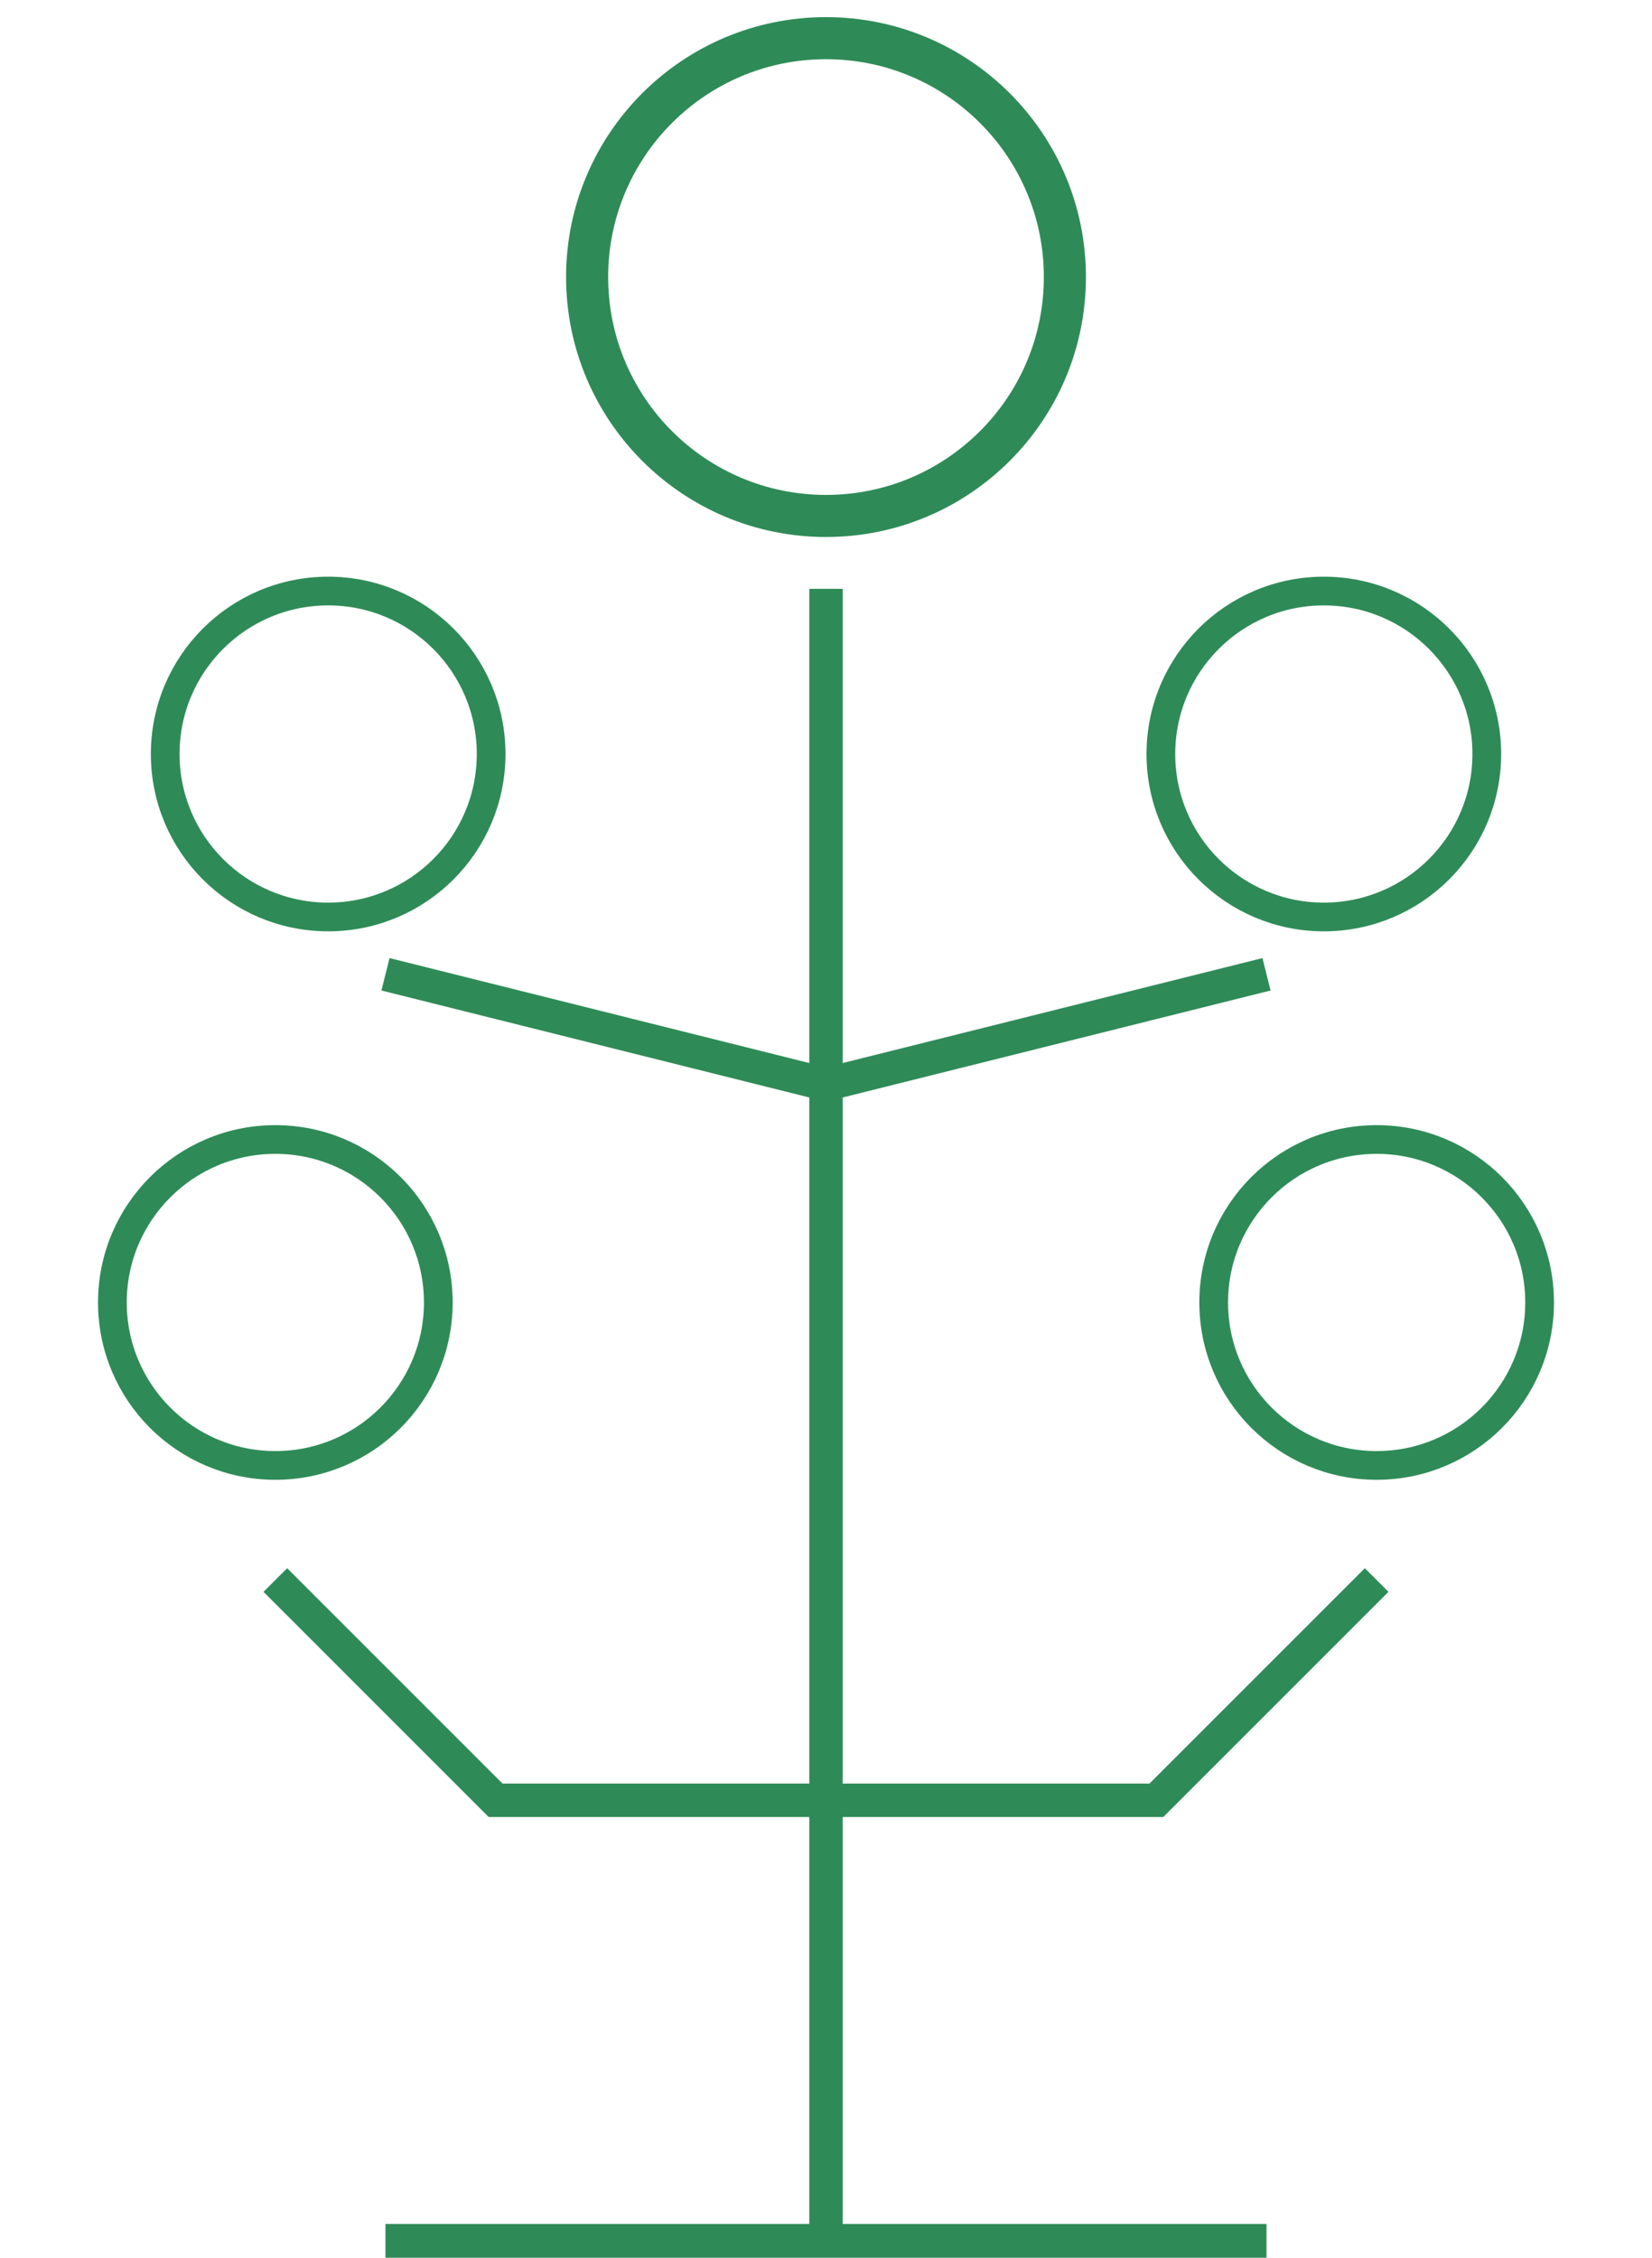 <?xml version="1.0" encoding="UTF-8" standalone="no"?>
<!-- Created with Inkscape (http://www.inkscape.org/) -->

<svg
   width="150"
   height="205"
   viewBox="0 0 39.688 54.24"
   version="1.1"
   id="svg5"
   sodipodi:docname="tree-3.svg"
   inkscape:version="1.2.2 (b0a84865, 2022-12-01)"
   xmlns:inkscape="http://www.inkscape.org/namespaces/inkscape"
   xmlns:sodipodi="http://sodipodi.sourceforge.net/DTD/sodipodi-0.dtd"
   xmlns="http://www.w3.org/2000/svg"
   xmlns:svg="http://www.w3.org/2000/svg">
  <sodipodi:namedview
     id="namedview35"
     pagecolor="#ffffff"
     bordercolor="#000000"
     borderopacity="0.25"
     inkscape:showpageshadow="2"
     inkscape:pageopacity="0.0"
     inkscape:pagecheckerboard="0"
     inkscape:deskcolor="#d1d1d1"
     showgrid="false"
     showguides="true"
     inkscape:zoom="1.1512195"
     inkscape:cx="-98.591102"
     inkscape:cy="184.58686"
     inkscape:window-width="1800"
     inkscape:window-height="1097"
     inkscape:window-x="0"
     inkscape:window-y="44"
     inkscape:window-maximized="1"
     inkscape:current-layer="svg5" />
  <defs
     id="defs2" />
  <g
     id="g1780"
     transform="translate(-93.927,-85.073)">
    <circle
       style="fill:none;fill-opacity:1;stroke:seagreen;stroke-width:0.69;stroke-dasharray:none;stroke-opacity:1"
       id="path1252-3-5-4"
       cx="127"
       cy="116.363"
       r="3.915" />
    <circle
       style="fill:none;fill-opacity:1;stroke:seagreen;stroke-width:0.69;stroke-dasharray:none;stroke-opacity:1"
       id="path1252-3-6-8-6"
       cx="100.542"
       cy="116.363"
       r="3.915" />
    <path
       style="fill:none;fill-opacity:1;stroke:seagreen;stroke-width:0.812;stroke-dasharray:none;stroke-opacity:1"
       d="m 103.187,138.906 h 21.167"
       id="path309-6-1-0" />
    <path
       style="fill:none;fill-opacity:1;stroke:seagreen;stroke-width:0.803;stroke-dasharray:none;stroke-opacity:1"
       d="M 113.771,138.906 V 99.219"
       id="path1162-2-4-3" />
    <circle
       style="fill:none;fill-opacity:1;stroke:seagreen;stroke-width:1.011;stroke-dasharray:none;stroke-opacity:1"
       id="path1252-7-7-2"
       cx="113.771"
       cy="91.729"
       r="5.739" />
    <path
       style="fill:none;fill-opacity:1;stroke:seagreen;stroke-width:0.803;stroke-dasharray:none;stroke-opacity:1"
       d="m 100.542,123.031 5.292,5.292 h 7.938"
       id="path1620" />
    <path
       style="fill:none;fill-opacity:1;stroke:seagreen;stroke-width:0.803;stroke-dasharray:none;stroke-opacity:1"
       d="m 127,123.031 -5.292,5.292 h -7.938"
       id="path1622" />
    <g
       id="g1730-5"
       transform="translate(63.5,-21.167)">
      <circle
         style="fill:none;fill-opacity:1;stroke:seagreen;stroke-width:0.69;stroke-dasharray:none;stroke-opacity:1"
         id="path1252-3-5-2"
         cx="62.231"
         cy="124.354"
         r="3.915" />
      <circle
         style="fill:none;fill-opacity:1;stroke:seagreen;stroke-width:0.69;stroke-dasharray:none;stroke-opacity:1"
         id="path1252-3-6-8-2"
         cx="38.311"
         cy="124.354"
         r="3.915" />
      <path
         style="fill:none;fill-opacity:1;stroke:seagreen;stroke-width:0.803;stroke-dasharray:none;stroke-opacity:1"
         d="m 39.688,129.646 10.583,2.646 10.583,-2.646"
         id="path1715-6" />
    </g>
  </g>
  <rect
      style="fill:none;fill-opacity:1;stroke:none;stroke-width:0.753;stroke-dasharray:none;stroke-opacity:1"
      id="rect1843-7"
      width="39.688"
      height="54.24"
      x="125.677"
      y="61.26" />
  <rect
     style="fill:none;fill-opacity:1;stroke:none;stroke-width:0.753;stroke-dasharray:none;stroke-opacity:1"
     id="rect1843-1"
     width="39.688"
     height="54.24"
     x="200.276"
     y="-31.75" />
</svg>